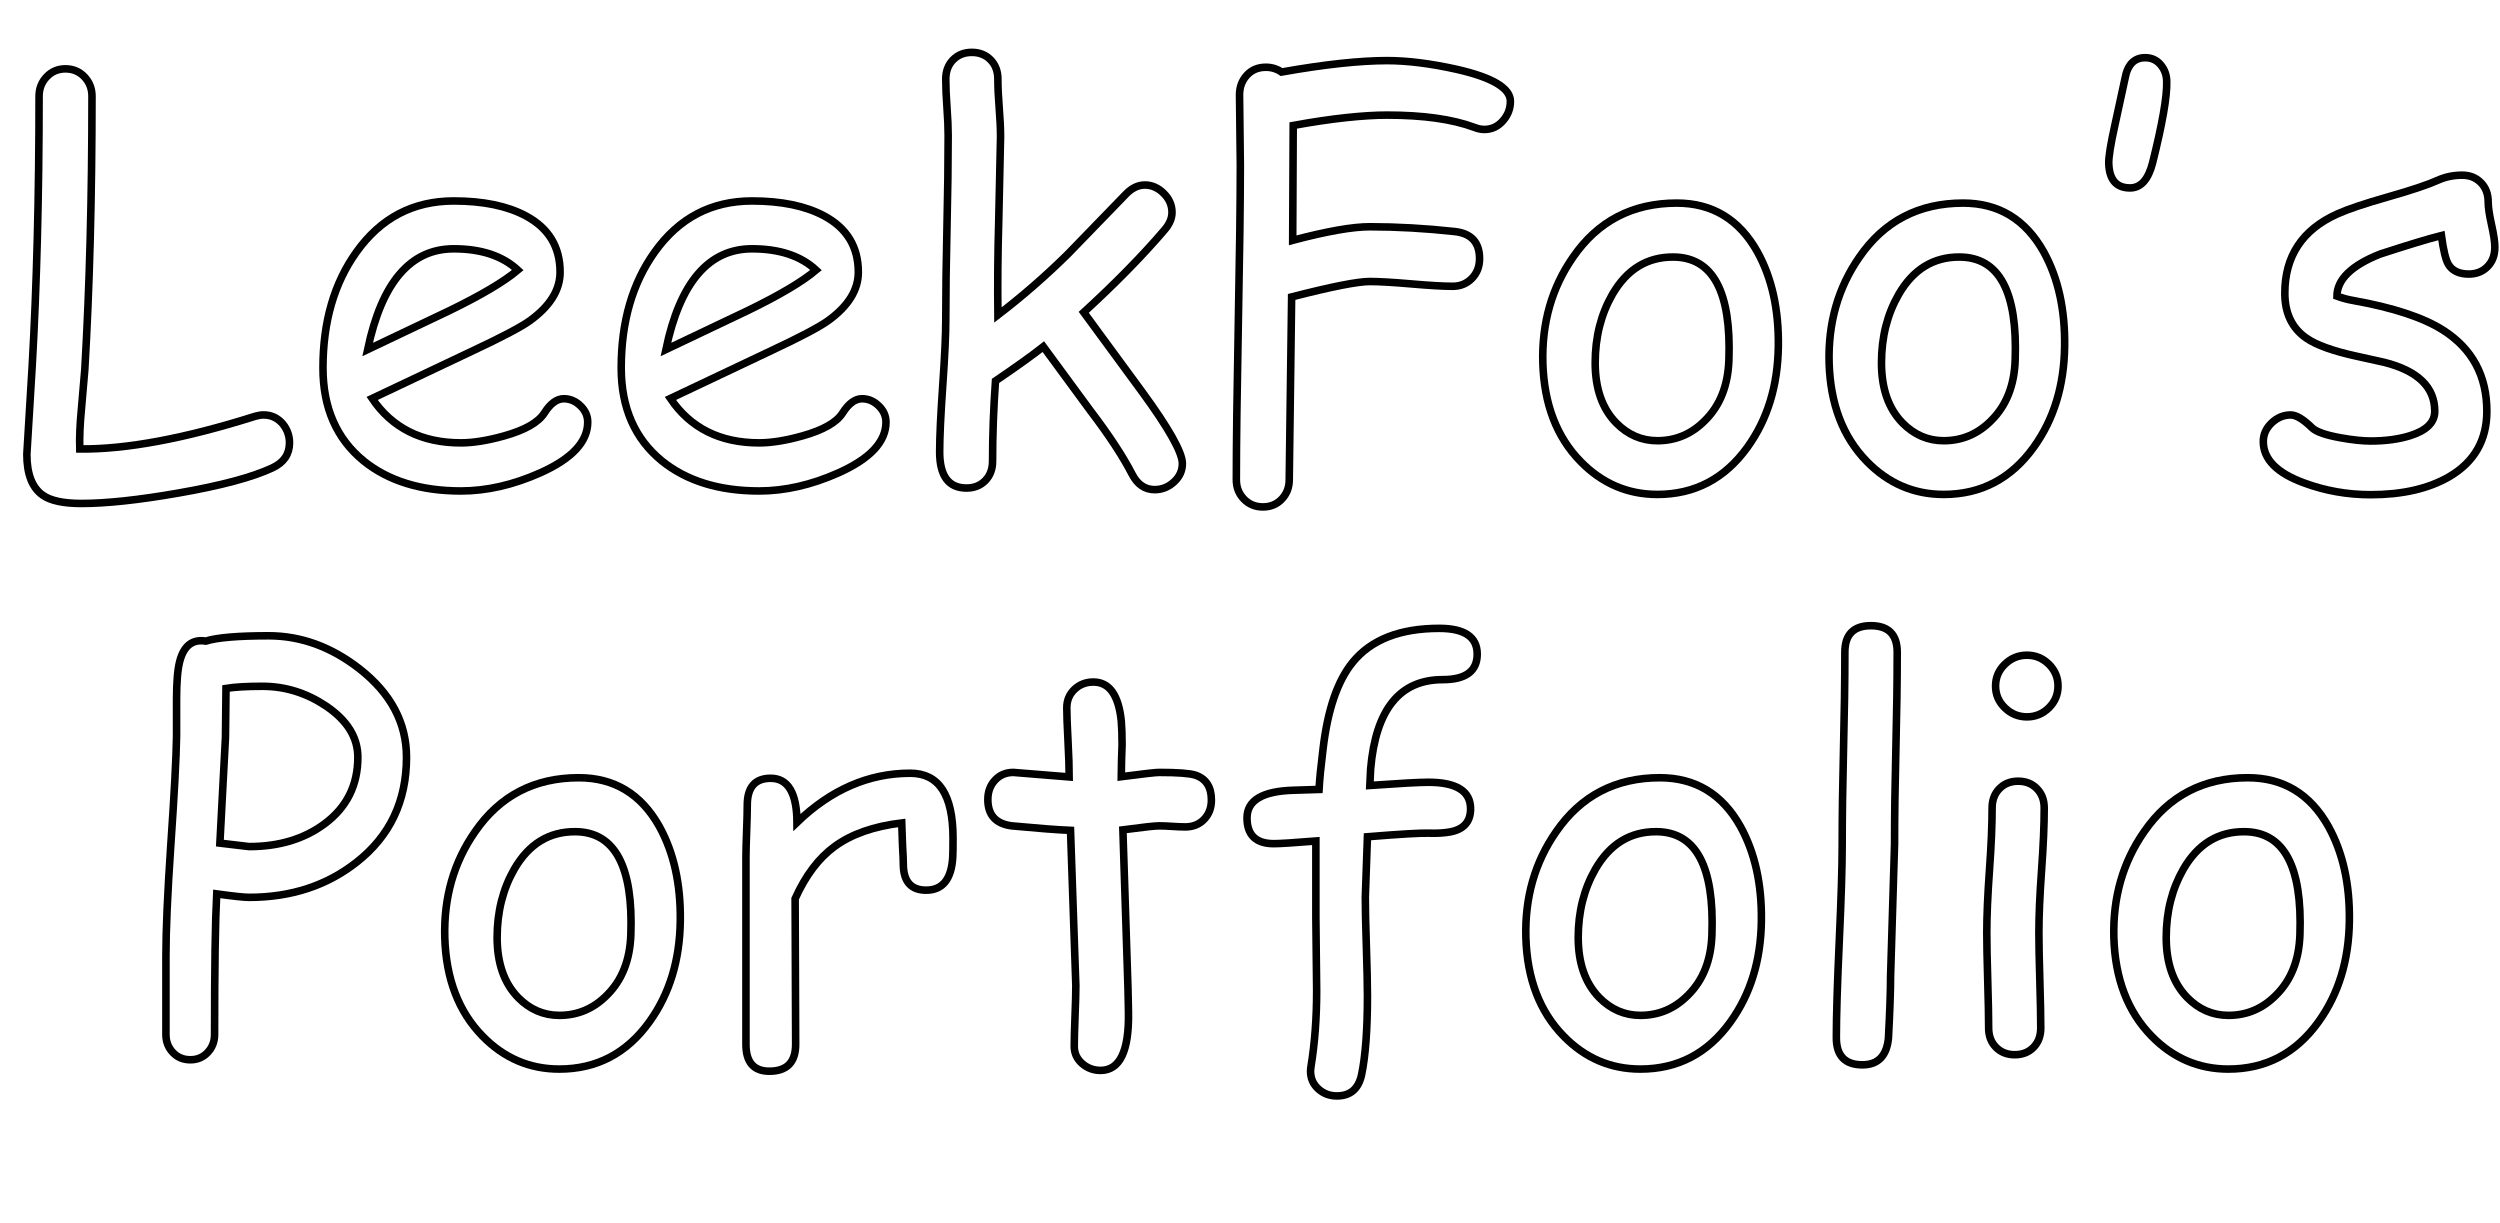 <?xml version="1.0" encoding="utf-8"?>
<!-- Generator: Adobe Illustrator 16.0.3, SVG Export Plug-In . SVG Version: 6.00 Build 0)  -->
<!DOCTYPE svg PUBLIC "-//W3C//DTD SVG 1.1//EN" "http://www.w3.org/Graphics/SVG/1.1/DTD/svg11.dtd">
<svg version="1.1" id="レイヤー_1" xmlns="http://www.w3.org/2000/svg" xmlns:xlink="http://www.w3.org/1999/xlink" x="0px"
	 y="0px" width="330.639px" height="161.782px" viewBox="0 0 330.639 161.782" style="enable-background:new 0 0 330.639 161.782;"
	 xml:space="preserve">
<style type="text/css">
<![CDATA[
	.st0{fill:none;stroke:#000000;stroke-miterlimit:10;}
]]>
</style>
<g>
	<path class="st0" d="M36.035,61.875c-2.649,1.243-6.809,2.355-12.48,3.34c-5.227,0.914-9.492,1.371-12.797,1.371
		c-2.368,0-4.066-0.364-5.098-1.09c-1.406-0.984-2.109-2.789-2.109-5.414l0.703-11.637c0.609-10.734,0.914-22.641,0.914-35.719
		c0-1.007,0.334-1.863,1.002-2.566s1.494-1.055,2.479-1.055c1.007,0,1.846,0.352,2.514,1.055s1.002,1.559,1.002,2.566
		c0,13.242-0.316,25.29-0.949,36.141l-0.457,5.344c-0.188,1.946-0.258,3.668-0.211,5.168c6.117,0.07,13.852-1.371,23.203-4.324
		c0.398-0.117,0.773-0.176,1.125-0.176c1.007,0,1.851,0.399,2.531,1.195c0.585,0.727,0.879,1.559,0.879,2.496
		C38.285,60.07,37.535,61.172,36.035,61.875z"/>
	<path class="st0" d="M60.961,64.934c-5.297,0-9.586-1.324-12.867-3.973c-3.586-2.93-5.379-7.031-5.379-12.305
		c0-6.094,1.477-11.203,4.43-15.328c3.211-4.5,7.5-6.75,12.867-6.75c3.89,0,7.066,0.656,9.527,1.969
		c3.023,1.617,4.535,4.102,4.535,7.453c0,2.344-1.324,4.477-3.973,6.398c-1.172,0.844-3.656,2.157-7.453,3.938l-13.43,6.363
		c1.313,1.946,2.947,3.41,4.904,4.395c1.957,0.984,4.236,1.477,6.838,1.477c1.617,0,3.516-0.304,5.695-0.914
		c2.765-0.773,4.547-1.787,5.344-3.041c0.796-1.253,1.652-1.881,2.566-1.881c0.82,0,1.552,0.311,2.197,0.932
		c0.645,0.621,0.967,1.342,0.967,2.162c0,2.602-2.098,4.84-6.293,6.715C67.852,64.137,64.359,64.934,60.961,64.934z M60.012,32.906
		c-2.86,0-5.238,1.107-7.137,3.322s-3.317,5.549-4.254,10.002l10.793-5.133c4.242-2.062,7.265-3.855,9.07-5.379
		C66.468,33.844,63.645,32.906,60.012,32.906z"/>
	<path class="st0" d="M100.406,64.934c-5.297,0-9.586-1.324-12.867-3.973c-3.586-2.93-5.379-7.031-5.379-12.305
		c0-6.094,1.477-11.203,4.43-15.328c3.211-4.5,7.5-6.75,12.867-6.75c3.89,0,7.066,0.656,9.527,1.969
		c3.023,1.617,4.535,4.102,4.535,7.453c0,2.344-1.324,4.477-3.973,6.398c-1.172,0.844-3.656,2.157-7.453,3.938l-13.43,6.363
		c1.313,1.946,2.947,3.41,4.904,4.395c1.957,0.984,4.236,1.477,6.838,1.477c1.617,0,3.516-0.304,5.695-0.914
		c2.765-0.773,4.547-1.787,5.344-3.041c0.796-1.253,1.652-1.881,2.566-1.881c0.82,0,1.552,0.311,2.197,0.932
		c0.645,0.621,0.967,1.342,0.967,2.162c0,2.602-2.098,4.84-6.293,6.715C107.297,64.137,103.804,64.934,100.406,64.934z
		 M99.457,32.906c-2.86,0-5.238,1.107-7.137,3.322s-3.317,5.549-4.254,10.002l10.793-5.133c4.242-2.062,7.265-3.855,9.07-5.379
		C105.914,33.844,103.09,32.906,99.457,32.906z"/>
	<path class="st0" d="M152.719,64.758c-1.289,0-2.285-0.68-2.988-2.039c-1.219-2.367-3.059-5.168-5.52-8.402l-6.223-8.473
		c-1.359,1.078-3.469,2.59-6.328,4.535c-0.258,3.633-0.387,7.172-0.387,10.617c0,1.055-0.322,1.911-0.967,2.566
		c-0.645,0.656-1.471,0.984-2.479,0.984c-2.368,0-3.551-1.594-3.551-4.781c0-1.945,0.135-4.857,0.404-8.736
		c0.269-3.879,0.404-6.791,0.404-8.736c0-3.563,0.053-7.634,0.158-12.217c0.105-4.582,0.158-8.631,0.158-12.146
		c0-1.055-0.053-2.297-0.158-3.727c-0.105-1.429-0.158-2.672-0.158-3.727s0.322-1.91,0.967-2.566
		c0.645-0.656,1.471-0.984,2.479-0.984c1.007,0,1.833,0.329,2.479,0.984c0.645,0.656,0.967,1.512,0.967,2.566
		c0,1.078,0.058,2.35,0.176,3.814c0.117,1.465,0.176,2.737,0.176,3.814l-0.246,11.32c-0.118,4.078-0.153,8.156-0.105,12.234
		c3.187-2.438,6.258-5.109,9.211-8.016l7.734-7.98c0.773-0.796,1.605-1.195,2.496-1.195c0.914,0,1.74,0.364,2.479,1.09
		c0.738,0.727,1.107,1.57,1.107,2.531c0,0.797-0.34,1.582-1.02,2.355c-2.883,3.375-6.434,6.996-10.652,10.863l7.664,10.441
		c3.586,4.899,5.379,8.086,5.379,9.563c0,0.938-0.369,1.746-1.107,2.426S153.68,64.758,152.719,64.758z"/>
	<path class="st0" d="M196.313,17.121c-0.422,0-0.867-0.093-1.336-0.281c-2.906-1.078-6.75-1.617-11.531-1.617
		c-1.547,0-3.357,0.111-5.432,0.334c-2.074,0.223-4.4,0.568-6.979,1.037l-0.07,15.188c4.523-1.195,7.922-1.793,10.195-1.793
		c3.609,0,7.348,0.211,11.215,0.633c2.203,0.234,3.305,1.43,3.305,3.586c0,1.055-0.34,1.928-1.02,2.619
		c-0.68,0.691-1.524,1.037-2.531,1.037c-1.219,0-3.047-0.105-5.484-0.316c-2.438-0.211-4.266-0.316-5.484-0.316
		c-1.594,0-5.04,0.68-10.336,2.039l-0.316,24.188c0,1.007-0.329,1.857-0.984,2.549c-0.656,0.691-1.489,1.037-2.496,1.037
		c-1.008,0-1.846-0.346-2.514-1.037c-0.668-0.691-1.002-1.542-1.002-2.549c0-4.617,0.088-11.549,0.264-20.795
		s0.264-16.177,0.264-20.795c0-1.031-0.018-2.584-0.053-4.658s-0.053-3.626-0.053-4.658c0-1.031,0.322-1.898,0.967-2.602
		c0.645-0.703,1.482-1.055,2.514-1.055c0.773,0,1.464,0.211,2.074,0.633c2.906-0.515,5.52-0.896,7.84-1.143s4.359-0.369,6.117-0.369
		c2.695,0,5.777,0.387,9.246,1.16c4.711,1.078,7.066,2.484,7.066,4.219c0,0.938-0.305,1.77-0.914,2.496
		C198.164,16.711,197.32,17.121,196.313,17.121z"/>
	<path class="st0" d="M219.199,65.391c-3.938,0-7.325-1.454-10.16-4.359c-3.164-3.234-4.829-7.582-4.992-13.043
		c-0.141-5.296,1.195-9.961,4.008-13.992c3.281-4.758,7.852-7.137,13.711-7.137c4.688,0,8.238,2.145,10.652,6.434
		c1.921,3.469,2.848,7.641,2.777,12.516c-0.07,5.203-1.43,9.645-4.078,13.324C228.117,63.305,224.144,65.391,219.199,65.391z
		 M221.309,33.996c-3.445-0.023-6.129,1.617-8.051,4.922c-1.524,2.649-2.285,5.672-2.285,9.07c0,3.398,0.926,6.047,2.777,7.945
		c1.547,1.57,3.363,2.355,5.449,2.355c2.438,0,4.535-0.891,6.293-2.672c1.992-1.969,3.046-4.628,3.164-7.98
		C228.984,38.566,226.535,34.02,221.309,33.996z"/>
	<path class="st0" d="M257.063,65.391c-3.938,0-7.325-1.454-10.16-4.359c-3.164-3.234-4.829-7.582-4.992-13.043
		c-0.141-5.296,1.195-9.961,4.008-13.992c3.281-4.758,7.852-7.137,13.711-7.137c4.688,0,8.238,2.145,10.652,6.434
		c1.921,3.469,2.848,7.641,2.777,12.516c-0.07,5.203-1.43,9.645-4.078,13.324C265.98,63.305,262.007,65.391,257.063,65.391z
		 M259.172,33.996c-3.445-0.023-6.13,1.617-8.051,4.922c-1.524,2.649-2.285,5.672-2.285,9.07c0,3.398,0.926,6.047,2.777,7.945
		c1.547,1.57,3.362,2.355,5.449,2.355c2.438,0,4.535-0.891,6.293-2.672c1.991-1.969,3.046-4.628,3.164-7.98
		C266.848,38.566,264.398,34.02,259.172,33.996z"/>
	<path class="st0" d="M281.708,24.855c-1.806,0-2.742-1.078-2.813-3.234c-0.023-0.844,0.246-2.531,0.809-5.063l1.336-6.152
		c0.328-1.851,1.218-2.777,2.672-2.777c0.844,0,1.529,0.316,2.057,0.949s0.791,1.383,0.791,2.25
		c0.047,1.969-0.575,5.532-1.863,10.688C284.133,23.743,283.136,24.855,281.708,24.855z"/>
	<path class="st0" d="M326.509,36.246c-1.289,0-2.192-0.434-2.707-1.301c-0.352-0.609-0.656-1.875-0.914-3.797
		c-1.758,0.445-4.465,1.266-8.121,2.461c-3.774,1.5-5.673,3.352-5.695,5.555c0.703,0.258,1.394,0.445,2.074,0.563
		c5.391,0.961,9.398,2.285,12.023,3.973c3.819,2.461,5.73,6.024,5.73,10.688c0,3.82-1.652,6.703-4.957,8.648
		c-2.742,1.594-6.211,2.391-10.406,2.391c-3.071,0-6-0.516-8.789-1.547c-3.609-1.313-5.414-3.141-5.414-5.484
		c0-0.937,0.369-1.758,1.107-2.461s1.576-1.055,2.514-1.055c0.726,0,1.664,0.563,2.813,1.688c0.563,0.54,1.828,0.984,3.797,1.336
		c1.569,0.281,2.895,0.422,3.973,0.422c1.969,0,3.703-0.234,5.203-0.703c2.18-0.68,3.27-1.758,3.27-3.234
		c0-3.187-2.228-5.344-6.68-6.469l-3.656-0.809c-3.117-0.68-5.332-1.477-6.645-2.391c-1.898-1.313-2.848-3.292-2.848-5.941
		c0-4.898,2.308-8.39,6.926-10.477c1.406-0.633,3.656-1.389,6.75-2.268s5.309-1.623,6.645-2.232
		c0.961-0.422,2.004-0.633,3.129-0.633c1.007,0,1.833,0.329,2.479,0.984c0.645,0.656,0.967,1.512,0.967,2.566
		c0,0.68,0.146,1.676,0.439,2.988c0.293,1.313,0.439,2.309,0.439,2.988c0,1.055-0.322,1.911-0.967,2.566
		C328.342,35.918,327.516,36.246,326.509,36.246z"/>
	<path class="st0" d="M32.948,118.68c-0.656,0-2.086-0.152-4.289-0.457c-0.188,3.539-0.281,9.738-0.281,18.598
		c0,0.938-0.305,1.729-0.914,2.373c-0.61,0.645-1.371,0.967-2.285,0.967c-0.938,0-1.711-0.322-2.32-0.967
		c-0.61-0.645-0.914-1.436-0.914-2.373v-10.336c0-3.445,0.211-8.297,0.633-14.555c0.469-6.773,0.726-11.625,0.773-14.555v-4.852
		c0-2.32,0.141-4.008,0.422-5.063c0.539-2.062,1.688-2.953,3.445-2.672c0.75-0.234,1.816-0.41,3.199-0.527
		c1.383-0.117,3.082-0.176,5.098-0.176c4.289,0,8.309,1.465,12.059,4.395c4.125,3.234,6.188,7.125,6.188,11.672
		c0,5.813-2.203,10.441-6.609,13.887C43.214,117.133,38.479,118.68,32.948,118.68z M34.706,90.766c-1.032,0-1.951,0.023-2.76,0.07
		c-0.809,0.047-1.494,0.118-2.057,0.211l-0.07,6.469l-0.738,13.992l3.867,0.457c3.938,0,7.254-0.996,9.949-2.988
		c2.953-2.18,4.43-5.121,4.43-8.824c0-2.625-1.406-4.887-4.219-6.785C40.507,91.633,37.706,90.766,34.706,90.766z"/>
	<path class="st0" d="M73.976,141.391c-3.938,0-7.325-1.453-10.16-4.359c-3.164-3.234-4.829-7.582-4.992-13.043
		c-0.141-5.296,1.195-9.961,4.008-13.992c3.281-4.758,7.852-7.137,13.711-7.137c4.688,0,8.238,2.145,10.652,6.434
		c1.921,3.469,2.848,7.641,2.777,12.516c-0.07,5.203-1.43,9.645-4.078,13.324C82.893,139.305,78.92,141.391,73.976,141.391z
		 M76.085,109.996c-3.445-0.023-6.129,1.617-8.051,4.922c-1.524,2.649-2.285,5.672-2.285,9.07c0,3.398,0.926,6.047,2.777,7.945
		c1.547,1.57,3.363,2.355,5.449,2.355c2.438,0,4.535-0.891,6.293-2.672c1.992-1.969,3.046-4.629,3.164-7.98
		C83.761,114.566,81.311,110.02,76.085,109.996z"/>
	<path class="st0" d="M126.007,113.336c-0.164,2.93-1.336,4.395-3.516,4.395c-2.016,0-3.023-1.16-3.023-3.48
		c0-0.445-0.035-1.266-0.105-2.461l-0.105-2.953c-3.704,0.445-6.668,1.489-8.895,3.129c-2.086,1.524-3.82,3.82-5.203,6.891
		l0.07,19.266c0,2.367-1.16,3.551-3.48,3.551c-2.063,0-3.094-1.184-3.094-3.551v-24.68c0-0.773,0.029-1.934,0.088-3.48
		c0.058-1.547,0.088-2.707,0.088-3.48c0-2.367,1.031-3.551,3.094-3.551c2.297,0,3.457,1.946,3.48,5.836
		c4.5-4.336,9.492-6.504,14.977-6.504c1.898,0,3.316,0.715,4.254,2.145c0.937,1.43,1.406,3.586,1.406,6.469
		C126.042,112.094,126.03,112.914,126.007,113.336z"/>
	<path class="st0" d="M156.769,109.363c-0.492,0-1.072-0.023-1.74-0.07c-0.668-0.047-1.248-0.07-1.74-0.07
		c-0.54,0-2.133,0.176-4.781,0.527l0.668,20.777l0.035,1.547l0.035,1.793c0.093,5.133-1.137,7.699-3.691,7.699
		c-0.938,0-1.752-0.305-2.443-0.914c-0.691-0.609-1.037-1.371-1.037-2.285c0-0.891,0.035-2.227,0.105-4.008s0.105-3.117,0.105-4.008
		l-0.703-20.531c-1.711-0.07-4.313-0.269-7.805-0.598c-2.086-0.281-3.129-1.441-3.129-3.48c0-1.031,0.316-1.886,0.949-2.566
		c0.633-0.68,1.441-1.02,2.426-1.02l7.383,0.598c0-1.195-0.053-2.795-0.158-4.799s-0.158-3.451-0.158-4.342
		c0-0.984,0.339-1.798,1.02-2.443c0.68-0.645,1.512-0.967,2.496-0.967c2.109,0,3.34,1.723,3.691,5.168
		c0.07,0.867,0.105,1.911,0.105,3.129l-0.07,2.039l-0.035,2.18c2.906-0.375,4.57-0.563,4.992-0.563c2.438,0,4.031,0.118,4.781,0.352
		c1.429,0.469,2.145,1.57,2.145,3.305c0,1.032-0.322,1.881-0.967,2.549C158.602,109.029,157.776,109.363,156.769,109.363z"/>
	<path class="st0" d="M190.8,89.887c-5.672,0-8.848,3.938-9.527,11.813l-0.105,2.18c3.984-0.281,6.562-0.422,7.734-0.422
		c3.727,0,5.59,1.172,5.59,3.516c0,1.711-0.914,2.73-2.742,3.059c-0.797,0.141-1.729,0.193-2.795,0.158
		c-1.067-0.035-3.768,0.123-8.104,0.475l-0.281,8.016c0,1.454,0.047,3.633,0.141,6.539c0.093,2.906,0.141,5.074,0.141,6.504
		c0,4.453-0.258,7.922-0.773,10.406c-0.399,1.875-1.489,2.813-3.27,2.813c-0.961,0-1.781-0.311-2.461-0.932
		c-0.68-0.621-1.02-1.4-1.02-2.338c0-0.188,0.023-0.422,0.07-0.703c0.492-3.047,0.738-6.363,0.738-9.949l-0.105-9.598v-10.195
		c-2.93,0.234-4.781,0.352-5.555,0.352c-2.368,0-3.551-1.137-3.551-3.41c0-2.32,2.051-3.539,6.152-3.656l3.375-0.105
		c0.07-1.313,0.246-3.094,0.527-5.344c0.609-5.203,1.921-9.035,3.938-11.496c2.438-2.976,6.246-4.465,11.426-4.465
		c3.352,0,5.027,1.137,5.027,3.41C195.37,88.762,193.846,89.887,190.8,89.887z"/>
	<path class="st0" d="M216.956,141.391c-3.938,0-7.325-1.453-10.16-4.359c-3.164-3.234-4.829-7.582-4.992-13.043
		c-0.141-5.296,1.195-9.961,4.008-13.992c3.281-4.758,7.852-7.137,13.711-7.137c4.688,0,8.238,2.145,10.652,6.434
		c1.921,3.469,2.848,7.641,2.777,12.516c-0.07,5.203-1.43,9.645-4.078,13.324C225.874,139.305,221.901,141.391,216.956,141.391z
		 M219.065,109.996c-3.445-0.023-6.129,1.617-8.051,4.922c-1.524,2.649-2.285,5.672-2.285,9.07c0,3.398,0.926,6.047,2.777,7.945
		c1.547,1.57,3.363,2.355,5.449,2.355c2.438,0,4.535-0.891,6.293-2.672c1.992-1.969,3.046-4.629,3.164-7.98
		C226.741,114.566,224.292,110.02,219.065,109.996z"/>
	<path class="st0" d="M250.565,111.684l-0.527,17.473c0,1.852-0.094,4.57-0.281,8.156c-0.234,2.344-1.383,3.516-3.445,3.516
		c-2.297,0-3.445-1.195-3.445-3.586c0-2.836,0.129-7.096,0.387-12.779c0.258-5.683,0.387-9.943,0.387-12.779
		c0-3.703,0.059-7.939,0.176-12.709c0.117-4.769,0.176-9.005,0.176-12.709c0-2.343,1.148-3.516,3.445-3.516
		c2.32,0,3.48,1.172,3.48,3.516c0,3.704-0.059,7.94-0.176,12.709C250.624,103.744,250.565,107.98,250.565,111.684z"/>
	<path class="st0" d="M269.655,123.355c0,1.406,0.041,3.51,0.123,6.311s0.123,4.904,0.123,6.311c0,1.031-0.316,1.875-0.949,2.531
		s-1.465,0.984-2.496,0.984c-1.008,0-1.834-0.328-2.479-0.984s-0.967-1.5-0.967-2.531c0-1.406-0.041-3.51-0.123-6.311
		s-0.123-4.904-0.123-6.311c0-2.203,0.117-4.951,0.352-8.244c0.234-3.292,0.352-6.041,0.352-8.244c0-1.055,0.322-1.91,0.967-2.566
		c0.645-0.656,1.471-0.984,2.479-0.984s1.834,0.329,2.479,0.984c0.645,0.656,0.967,1.512,0.967,2.566
		c0,2.203-0.117,4.952-0.352,8.244C269.772,118.404,269.655,121.153,269.655,123.355z M268.073,94.809
		c-1.125,0-2.098-0.398-2.918-1.195c-0.82-0.796-1.23-1.758-1.23-2.883s0.41-2.086,1.23-2.883c0.82-0.796,1.793-1.195,2.918-1.195
		s2.092,0.399,2.9,1.195c0.809,0.797,1.213,1.758,1.213,2.883s-0.404,2.086-1.213,2.883
		C270.165,94.41,269.198,94.809,268.073,94.809z"/>
	<path class="st0" d="M294.721,141.391c-3.938,0-7.324-1.453-10.16-4.359c-3.164-3.234-4.828-7.582-4.992-13.043
		c-0.141-5.296,1.195-9.961,4.008-13.992c3.281-4.758,7.852-7.137,13.711-7.137c4.688,0,8.238,2.145,10.652,6.434
		c1.922,3.469,2.848,7.641,2.777,12.516c-0.07,5.203-1.43,9.645-4.078,13.324C303.639,139.305,299.667,141.391,294.721,141.391z
		 M296.831,109.996c-3.445-0.023-6.129,1.617-8.051,4.922c-1.523,2.649-2.285,5.672-2.285,9.07c0,3.398,0.926,6.047,2.777,7.945
		c1.547,1.57,3.363,2.355,5.449,2.355c2.438,0,4.535-0.891,6.293-2.672c1.992-1.969,3.047-4.629,3.164-7.98
		C304.506,114.566,302.057,110.02,296.831,109.996z"/>
</g>
</svg>
